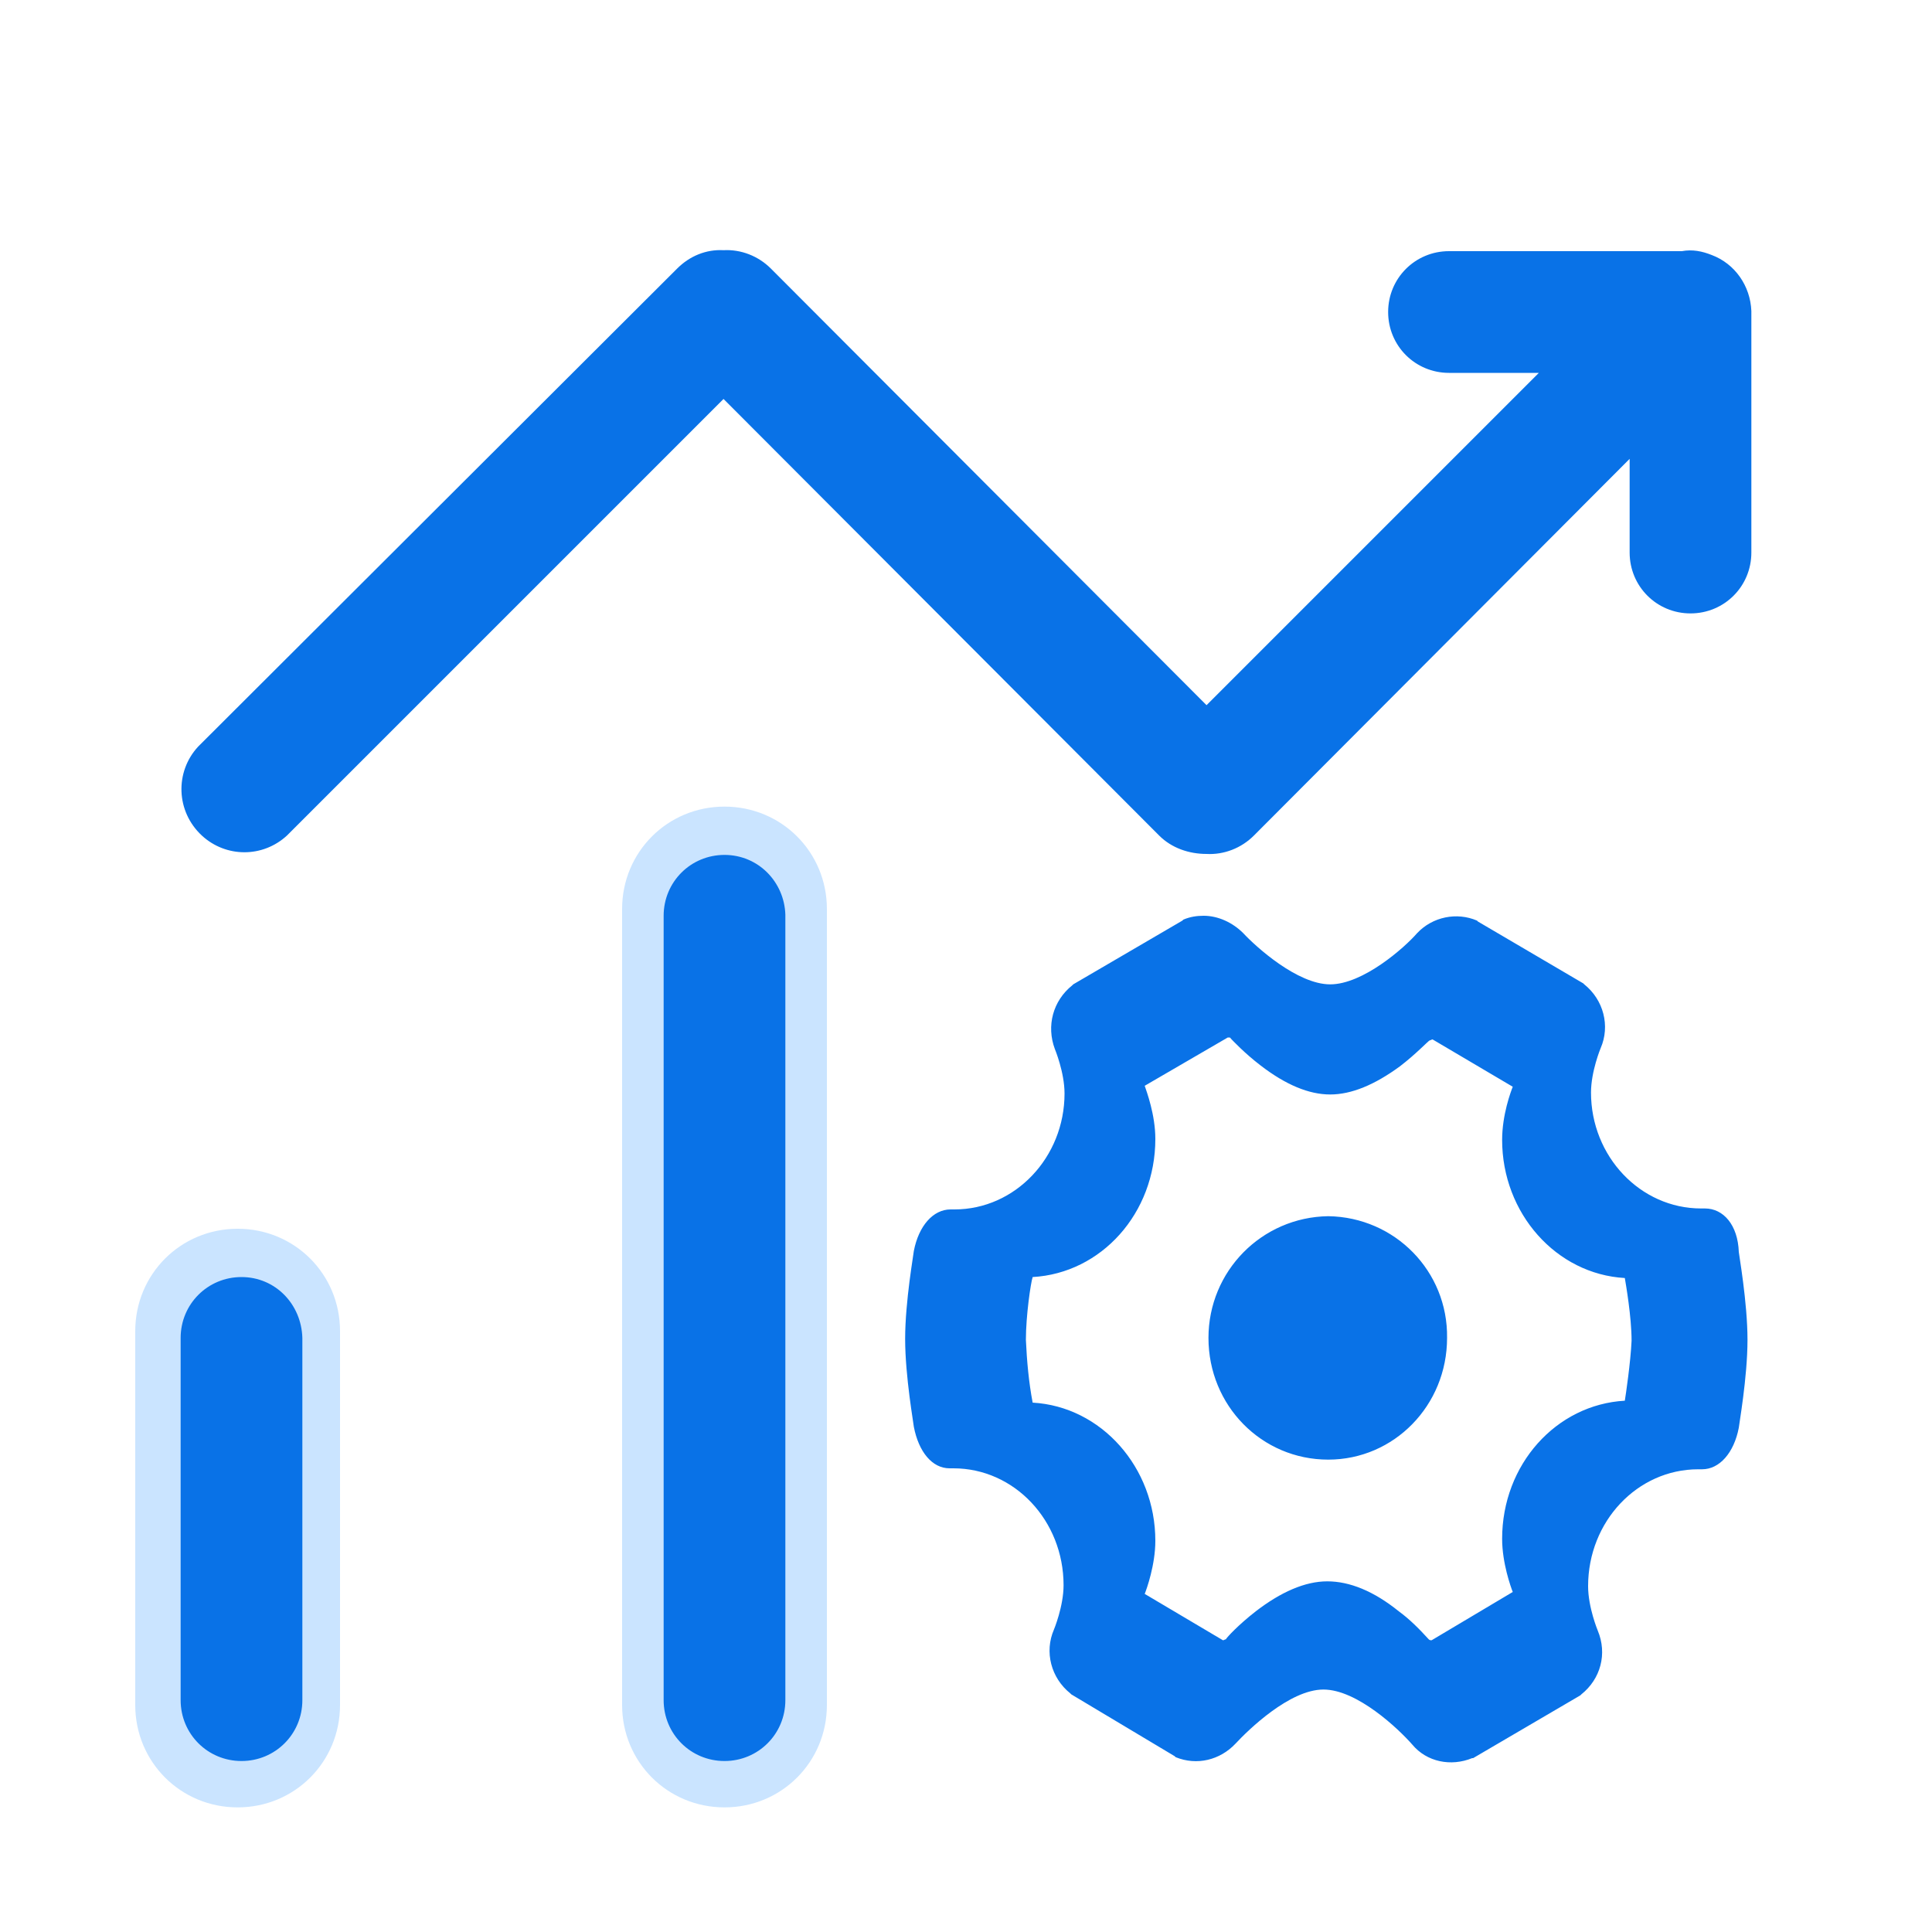 <?xml version="1.0" standalone="no"?><!DOCTYPE svg PUBLIC "-//W3C//DTD SVG 1.1//EN" "http://www.w3.org/Graphics/SVG/1.1/DTD/svg11.dtd"><svg t="1635233437857" class="icon" viewBox="0 0 1024 1024" version="1.1" xmlns="http://www.w3.org/2000/svg" p-id="7101" xmlns:xlink="http://www.w3.org/1999/xlink" width="200" height="200"><defs><style type="text/css"></style></defs><path d="M125.952 957.952c-30.208 0-54.272-24.064-54.272-54.272v-198.144c0-30.208 24.064-54.272 54.272-54.272 30.208 0 54.272 24.064 54.272 54.272v198.144c0 30.208-24.064 54.272-54.272 54.272zM384 957.952c-30.208 0-54.272-24.064-54.272-54.272V481.792c0-30.208 24.064-54.272 54.272-54.272 30.208 0 54.272 24.064 54.272 54.272v421.888c0 30.208-24.064 54.272-54.272 54.272z" fill="#CAE4FF" p-id="7102"></path><path d="M907.264 135.168c-5.12-2.048-10.24-3.072-15.872-2.048H768c-17.92 0-32.256 14.336-32.256 32.256s14.336 32.256 32.256 32.256h47.616L639.488 373.76 408.576 142.336c-6.656-6.656-15.872-10.24-25.088-9.728-9.216-0.512-17.92 3.072-24.576 9.728L104.96 395.776c-12.288 13.312-11.776 34.304 2.048 47.104 12.8 11.776 32.256 11.776 45.056 0l231.424-231.424L614.4 442.88c6.656 6.656 15.872 9.728 25.088 9.728 9.216 0.512 18.432-3.072 25.088-9.728l199.168-199.68v49.664c0 17.92 14.336 32.256 32.256 32.256s32.256-14.336 32.256-32.256v-128c-0.512-13.312-8.704-25.088-20.992-29.696zM128 676.864c-17.92 0-32.256 14.336-32.256 32.256V901.12c0 17.92 14.336 32.256 32.256 32.256s32.256-14.336 32.256-32.256v-192c-0.512-17.92-14.336-32.256-32.256-32.256z m256-223.744c-17.92 0-32.256 14.336-32.256 32.256V901.12c0 17.92 14.336 32.256 32.256 32.256s32.256-14.336 32.256-32.256V484.864c-0.512-17.408-14.336-31.744-32.256-31.744z m519.68 187.392h-2.048c-32.256 0-58.368-27.648-58.368-61.44 0-11.264 5.12-23.552 5.12-23.552 5.12-11.776 1.536-25.6-8.704-33.792l-0.512-0.512-55.808-32.768-0.512-0.512c-10.752-4.608-23.552-2.048-31.744 6.656-6.656 7.68-28.672 27.136-46.08 27.136-17.408 0-39.424-19.968-46.08-27.136-5.632-5.632-13.312-9.216-20.992-9.216-3.584 0-7.168 0.512-10.752 2.048l-0.512 0.512-57.856 33.792-0.512 0.512c-10.24 8.192-13.824 21.504-9.216 33.792 0 0 5.12 12.288 5.12 23.552 0 33.792-26.112 61.44-58.368 61.44h-2.048c-9.216 0-16.896 8.704-19.456 22.016 0 1.024-4.608 26.624-4.608 46.592s4.608 45.568 4.608 46.592c2.56 13.312 9.728 22.016 18.944 22.016h2.048c32.256 0 58.368 27.648 58.368 61.952 0 11.264-5.12 23.552-5.12 23.552-5.12 11.776-1.536 25.6 8.704 33.792l0.512 0.512 54.784 32.768 0.512 0.512c11.264 4.608 23.552 1.536 31.744-7.168 6.656-7.168 28.672-28.672 46.592-28.672s39.936 20.992 47.104 29.184c7.68 9.216 20.48 11.776 31.744 7.168h0.512l56.832-33.28 0.512-0.512c10.24-8.192 13.824-21.504 8.704-33.792 0 0-5.12-12.288-5.12-23.552 0-34.304 26.112-61.952 58.368-61.952h2.048c9.216 0 16.896-8.704 19.456-22.016 0-1.024 4.608-26.624 4.608-46.592s-4.608-45.568-4.608-46.592c-0.512-14.336-8.192-23.04-17.92-23.04z m-42.496 101.888c-36.352 2.048-65.024 33.792-65.024 73.216 0 12.8 4.608 25.6 5.632 28.16l-43.008 25.6c-0.512 0-1.024 0-1.536-0.512-5.12-5.632-10.24-10.752-15.872-14.848-13.312-10.752-26.112-15.872-37.888-15.872-11.776 0-24.576 5.632-37.888 15.872-9.216 7.168-15.36 13.824-15.872 14.848-0.512 0-1.024 0.512-1.536 0.512l-41.472-24.576c1.024-2.56 5.632-15.36 5.632-28.16 0-38.912-28.672-71.168-65.024-73.216-2.048-10.752-3.072-22.016-3.584-33.28 0-12.8 2.56-30.208 3.584-33.28 36.352-2.048 65.024-33.792 65.024-73.216 0-12.8-4.608-25.088-5.632-28.16l44.032-25.6c1.024 0 1.536 0 1.536 0.512 1.024 1.024 7.168 7.68 15.872 14.336 13.312 10.24 25.6 15.36 36.864 15.36s23.552-5.12 36.864-14.848c8.704-6.656 14.848-13.312 15.872-13.824 0.512 0 1.024-0.512 1.536-0.512l42.496 25.088c-1.024 2.56-5.632 14.848-5.632 28.16 0 38.912 28.672 71.168 65.024 73.216 0.512 3.072 3.584 20.48 3.584 33.28-0.512 11.264-3.072 28.672-3.584 31.744z m-157.184-97.792c-35.328 0.512-63.488 29.184-63.488 64.512 0 35.84 28.16 64.512 63.488 64.512 34.816 0 62.976-28.672 62.976-64.512 0.512-35.328-27.648-64-62.976-64.512z" fill="#0972E7" p-id="7103"></path></svg>